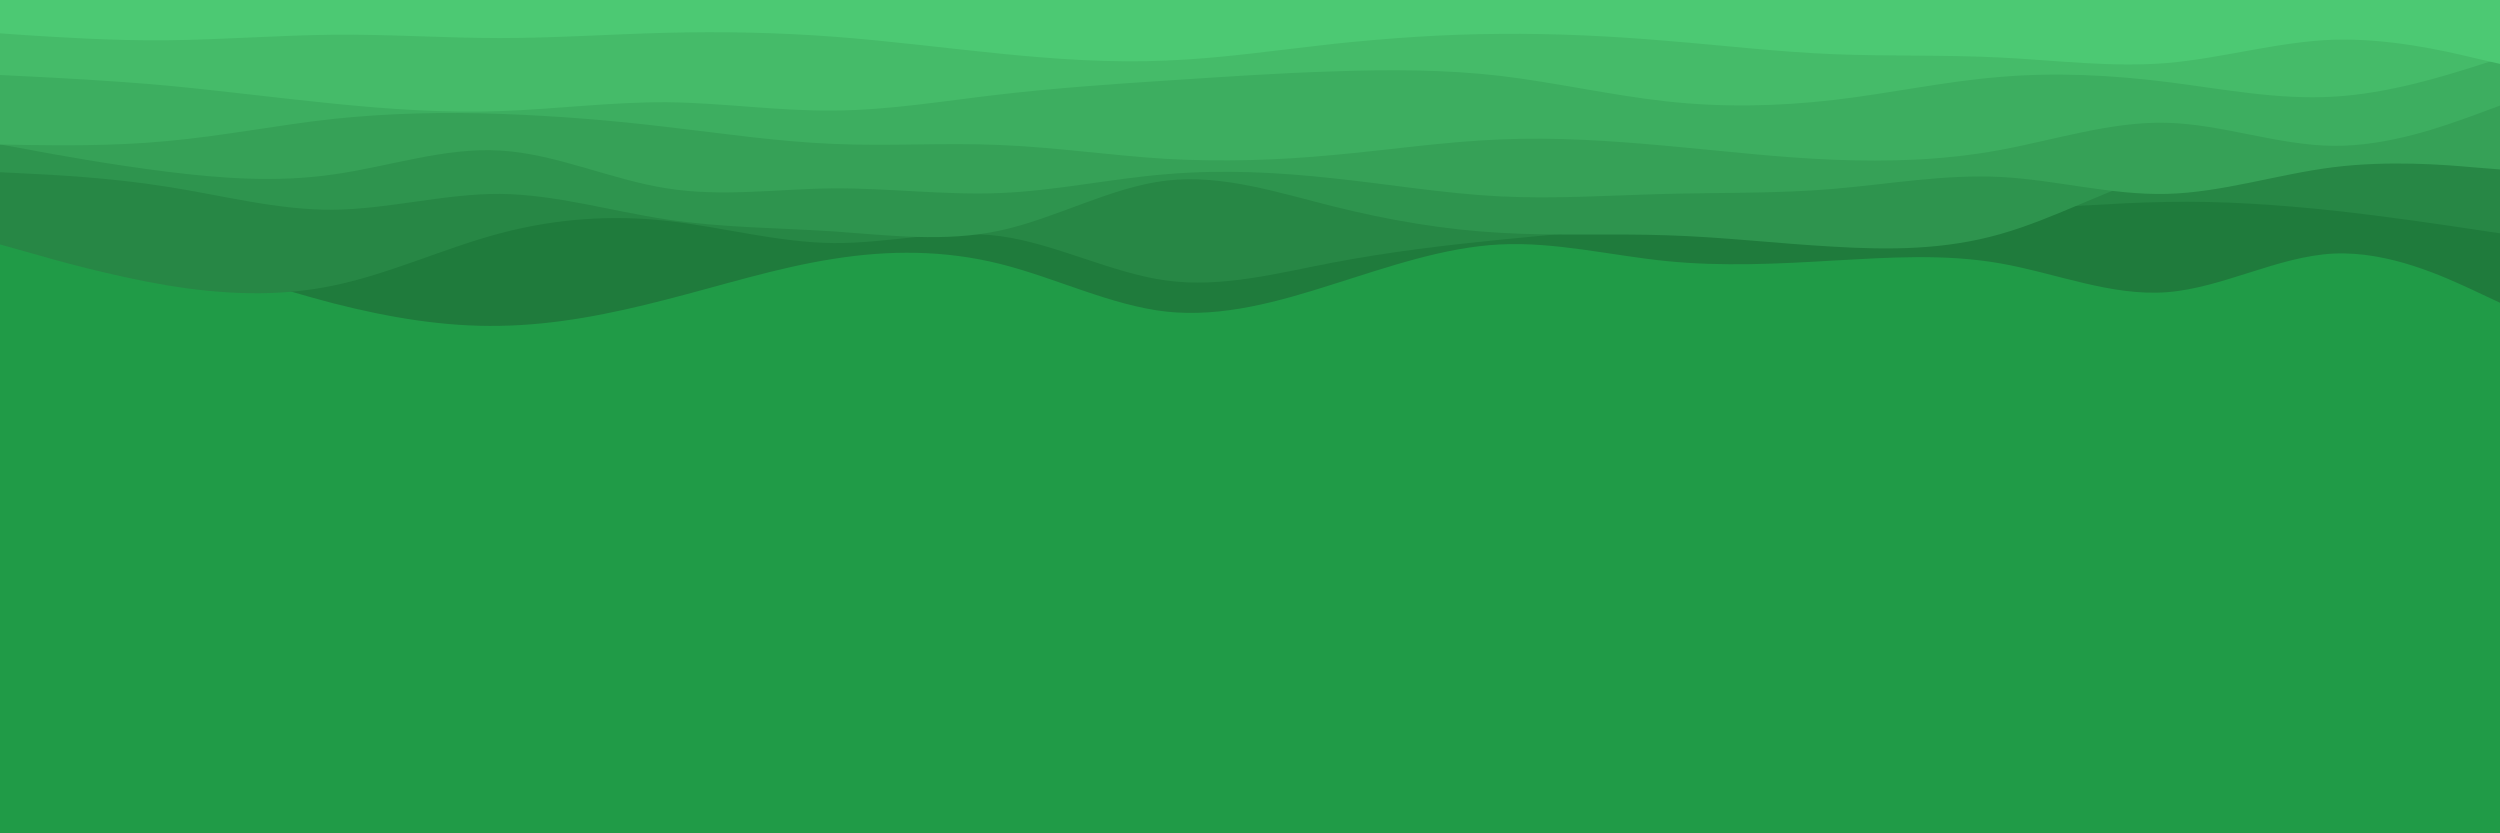 <svg id="visual" viewBox="0 0 900 300" width="900" height="300" xmlns="http://www.w3.org/2000/svg" xmlns:xlink="http://www.w3.org/1999/xlink" version="1.1"><rect x="0" y="0" width="900" height="300" fill="#209B47"></rect><path d="M0 85L10 85.8C20 86.7 40 88.3 60 92.7C80 97 100 104 120 109.2C140 114.3 160 117.7 180 117.3C200 117 220 113 240 107.8C260 102.7 280 96.3 300 93.2C320 90 340 90 360 95C380 100 400 110 420 112.2C440 114.3 460 108.7 480 102.3C500 96 520 89 540 88C560 87 580 92 600 94C620 96 640 95 660 93.8C680 92.7 700 91.3 720 94.8C740 98.3 760 106.7 780 105.2C800 103.7 820 92.3 840 91.3C860 90.3 880 99.7 890 104.3L900 109L900 0L890 0C880 0 860 0 840 0C820 0 800 0 780 0C760 0 740 0 720 0C700 0 680 0 660 0C640 0 620 0 600 0C580 0 560 0 540 0C520 0 500 0 480 0C460 0 440 0 420 0C400 0 380 0 360 0C340 0 320 0 300 0C280 0 260 0 240 0C220 0 200 0 180 0C160 0 140 0 120 0C100 0 80 0 60 0C40 0 20 0 10 0L0 0Z" fill="#1f7b3c"></path><path d="M0 88L10 90.8C20 93.7 40 99.3 60 102.7C80 106 100 107 120 102.8C140 98.7 160 89.3 180 84C200 78.7 220 77.3 240 79.5C260 81.7 280 87.3 300 87.5C320 87.7 340 82.3 360 85C380 87.7 400 98.3 420 101C440 103.7 460 98.3 480 94.5C500 90.7 520 88.3 540 86.3C560 84.3 580 82.7 600 80.5C620 78.3 640 75.7 660 75C680 74.3 700 75.7 720 75.3C740 75 760 73 780 72.7C800 72.3 820 73.7 840 75.8C860 78 880 81 890 82.5L900 84L900 0L890 0C880 0 860 0 840 0C820 0 800 0 780 0C760 0 740 0 720 0C700 0 680 0 660 0C640 0 620 0 600 0C580 0 560 0 540 0C520 0 500 0 480 0C460 0 440 0 420 0C400 0 380 0 360 0C340 0 320 0 300 0C280 0 260 0 240 0C220 0 200 0 180 0C160 0 140 0 120 0C100 0 80 0 60 0C40 0 20 0 10 0L0 0Z" fill="#278745"></path><path d="M0 62L10 62.5C20 63 40 64 60 67.2C80 70.3 100 75.7 120 75.5C140 75.3 160 69.7 180 69.8C200 70 220 76 240 79C260 82 280 82 300 83.3C320 84.7 340 87.3 360 83C380 78.7 400 67.3 420 65C440 62.7 460 69.3 480 74.3C500 79.3 520 82.7 540 83.8C560 85 580 84 600 84.7C620 85.3 640 87.7 660 88.8C680 90 700 90 720 84.3C740 78.7 760 67.3 780 62C800 56.7 820 57.3 840 57.7C860 58 880 58 890 58L900 58L900 0L890 0C880 0 860 0 840 0C820 0 800 0 780 0C760 0 740 0 720 0C700 0 680 0 660 0C640 0 620 0 600 0C580 0 560 0 540 0C520 0 500 0 480 0C460 0 440 0 420 0C400 0 380 0 360 0C340 0 320 0 300 0C280 0 260 0 240 0C220 0 200 0 180 0C160 0 140 0 120 0C100 0 80 0 60 0C40 0 20 0 10 0L0 0Z" fill="#2e944e"></path><path d="M0 52L10 53.8C20 55.7 40 59.3 60 61.8C80 64.3 100 65.7 120 62.8C140 60 160 53 180 54.2C200 55.3 220 64.7 240 67.8C260 71 280 68 300 67.8C320 67.7 340 70.3 360 69.5C380 68.7 400 64.3 420 62.7C440 61 460 62 480 64.2C500 66.3 520 69.7 540 70.7C560 71.7 580 70.3 600 69.8C620 69.3 640 69.7 660 68C680 66.3 700 62.7 720 63.7C740 64.7 760 70.3 780 69.8C800 69.3 820 62.7 840 60.2C860 57.7 880 59.3 890 60.2L900 61L900 0L890 0C880 0 860 0 840 0C820 0 800 0 780 0C760 0 740 0 720 0C700 0 680 0 660 0C640 0 620 0 600 0C580 0 560 0 540 0C520 0 500 0 480 0C460 0 440 0 420 0C400 0 380 0 360 0C340 0 320 0 300 0C280 0 260 0 240 0C220 0 200 0 180 0C160 0 140 0 120 0C100 0 80 0 60 0C40 0 20 0 10 0L0 0Z" fill="#36a157"></path><path d="M0 52L10 52.2C20 52.3 40 52.7 60 50.8C80 49 100 45 120 42.8C140 40.7 160 40.3 180 41C200 41.7 220 43.3 240 45.7C260 48 280 51 300 51.8C320 52.7 340 51.3 360 52.2C380 53 400 56 420 57.2C440 58.3 460 57.7 480 55.8C500 54 520 51 540 50.2C560 49.3 580 50.7 600 52.5C620 54.3 640 56.7 660 57.5C680 58.3 700 57.7 720 54C740 50.3 760 43.7 780 44.2C800 44.7 820 52.3 840 52.5C860 52.7 880 45.3 890 41.7L900 38L900 0L890 0C880 0 860 0 840 0C820 0 800 0 780 0C760 0 740 0 720 0C700 0 680 0 660 0C640 0 620 0 600 0C580 0 560 0 540 0C520 0 500 0 480 0C460 0 440 0 420 0C400 0 380 0 360 0C340 0 320 0 300 0C280 0 260 0 240 0C220 0 200 0 180 0C160 0 140 0 120 0C100 0 80 0 60 0C40 0 20 0 10 0L0 0Z" fill="#3dae60"></path><path d="M0 27L10 27.5C20 28 40 29 60 30.8C80 32.7 100 35.3 120 37.3C140 39.3 160 40.7 180 40C200 39.3 220 36.7 240 36.8C260 37 280 40 300 39.8C320 39.7 340 36.3 360 34C380 31.7 400 30.3 420 29C440 27.7 460 26.3 480 25.7C500 25 520 25 540 27.3C560 29.7 580 34.3 600 36.5C620 38.7 640 38.3 660 36C680 33.7 700 29.3 720 27.7C740 26 760 27 780 29.5C800 32 820 36 840 34.8C860 33.7 880 27.3 890 24.2L900 21L900 0L890 0C880 0 860 0 840 0C820 0 800 0 780 0C760 0 740 0 720 0C700 0 680 0 660 0C640 0 620 0 600 0C580 0 560 0 540 0C520 0 500 0 480 0C460 0 440 0 420 0C400 0 380 0 360 0C340 0 320 0 300 0C280 0 260 0 240 0C220 0 200 0 180 0C160 0 140 0 120 0C100 0 80 0 60 0C40 0 20 0 10 0L0 0Z" fill="#45bb69"></path><path d="M0 12L10 12.7C20 13.3 40 14.7 60 14.5C80 14.3 100 12.7 120 12.5C140 12.3 160 13.7 180 13.7C200 13.7 220 12.3 240 11.8C260 11.3 280 11.7 300 13.2C320 14.7 340 17.3 360 19.3C380 21.3 400 22.7 420 21.8C440 21 460 18 480 15.8C500 13.7 520 12.3 540 12.2C560 12 580 13 600 14.7C620 16.3 640 18.7 660 19.5C680 20.3 700 19.7 720 20.7C740 21.7 760 24.3 780 22.7C800 21 820 15 840 14.3C860 13.7 880 18.3 890 20.7L900 23L900 0L890 0C880 0 860 0 840 0C820 0 800 0 780 0C760 0 740 0 720 0C700 0 680 0 660 0C640 0 620 0 600 0C580 0 560 0 540 0C520 0 500 0 480 0C460 0 440 0 420 0C400 0 380 0 360 0C340 0 320 0 300 0C280 0 260 0 240 0C220 0 200 0 180 0C160 0 140 0 120 0C100 0 80 0 60 0C40 0 20 0 10 0L0 0Z" fill="#4cc973"></path></svg>